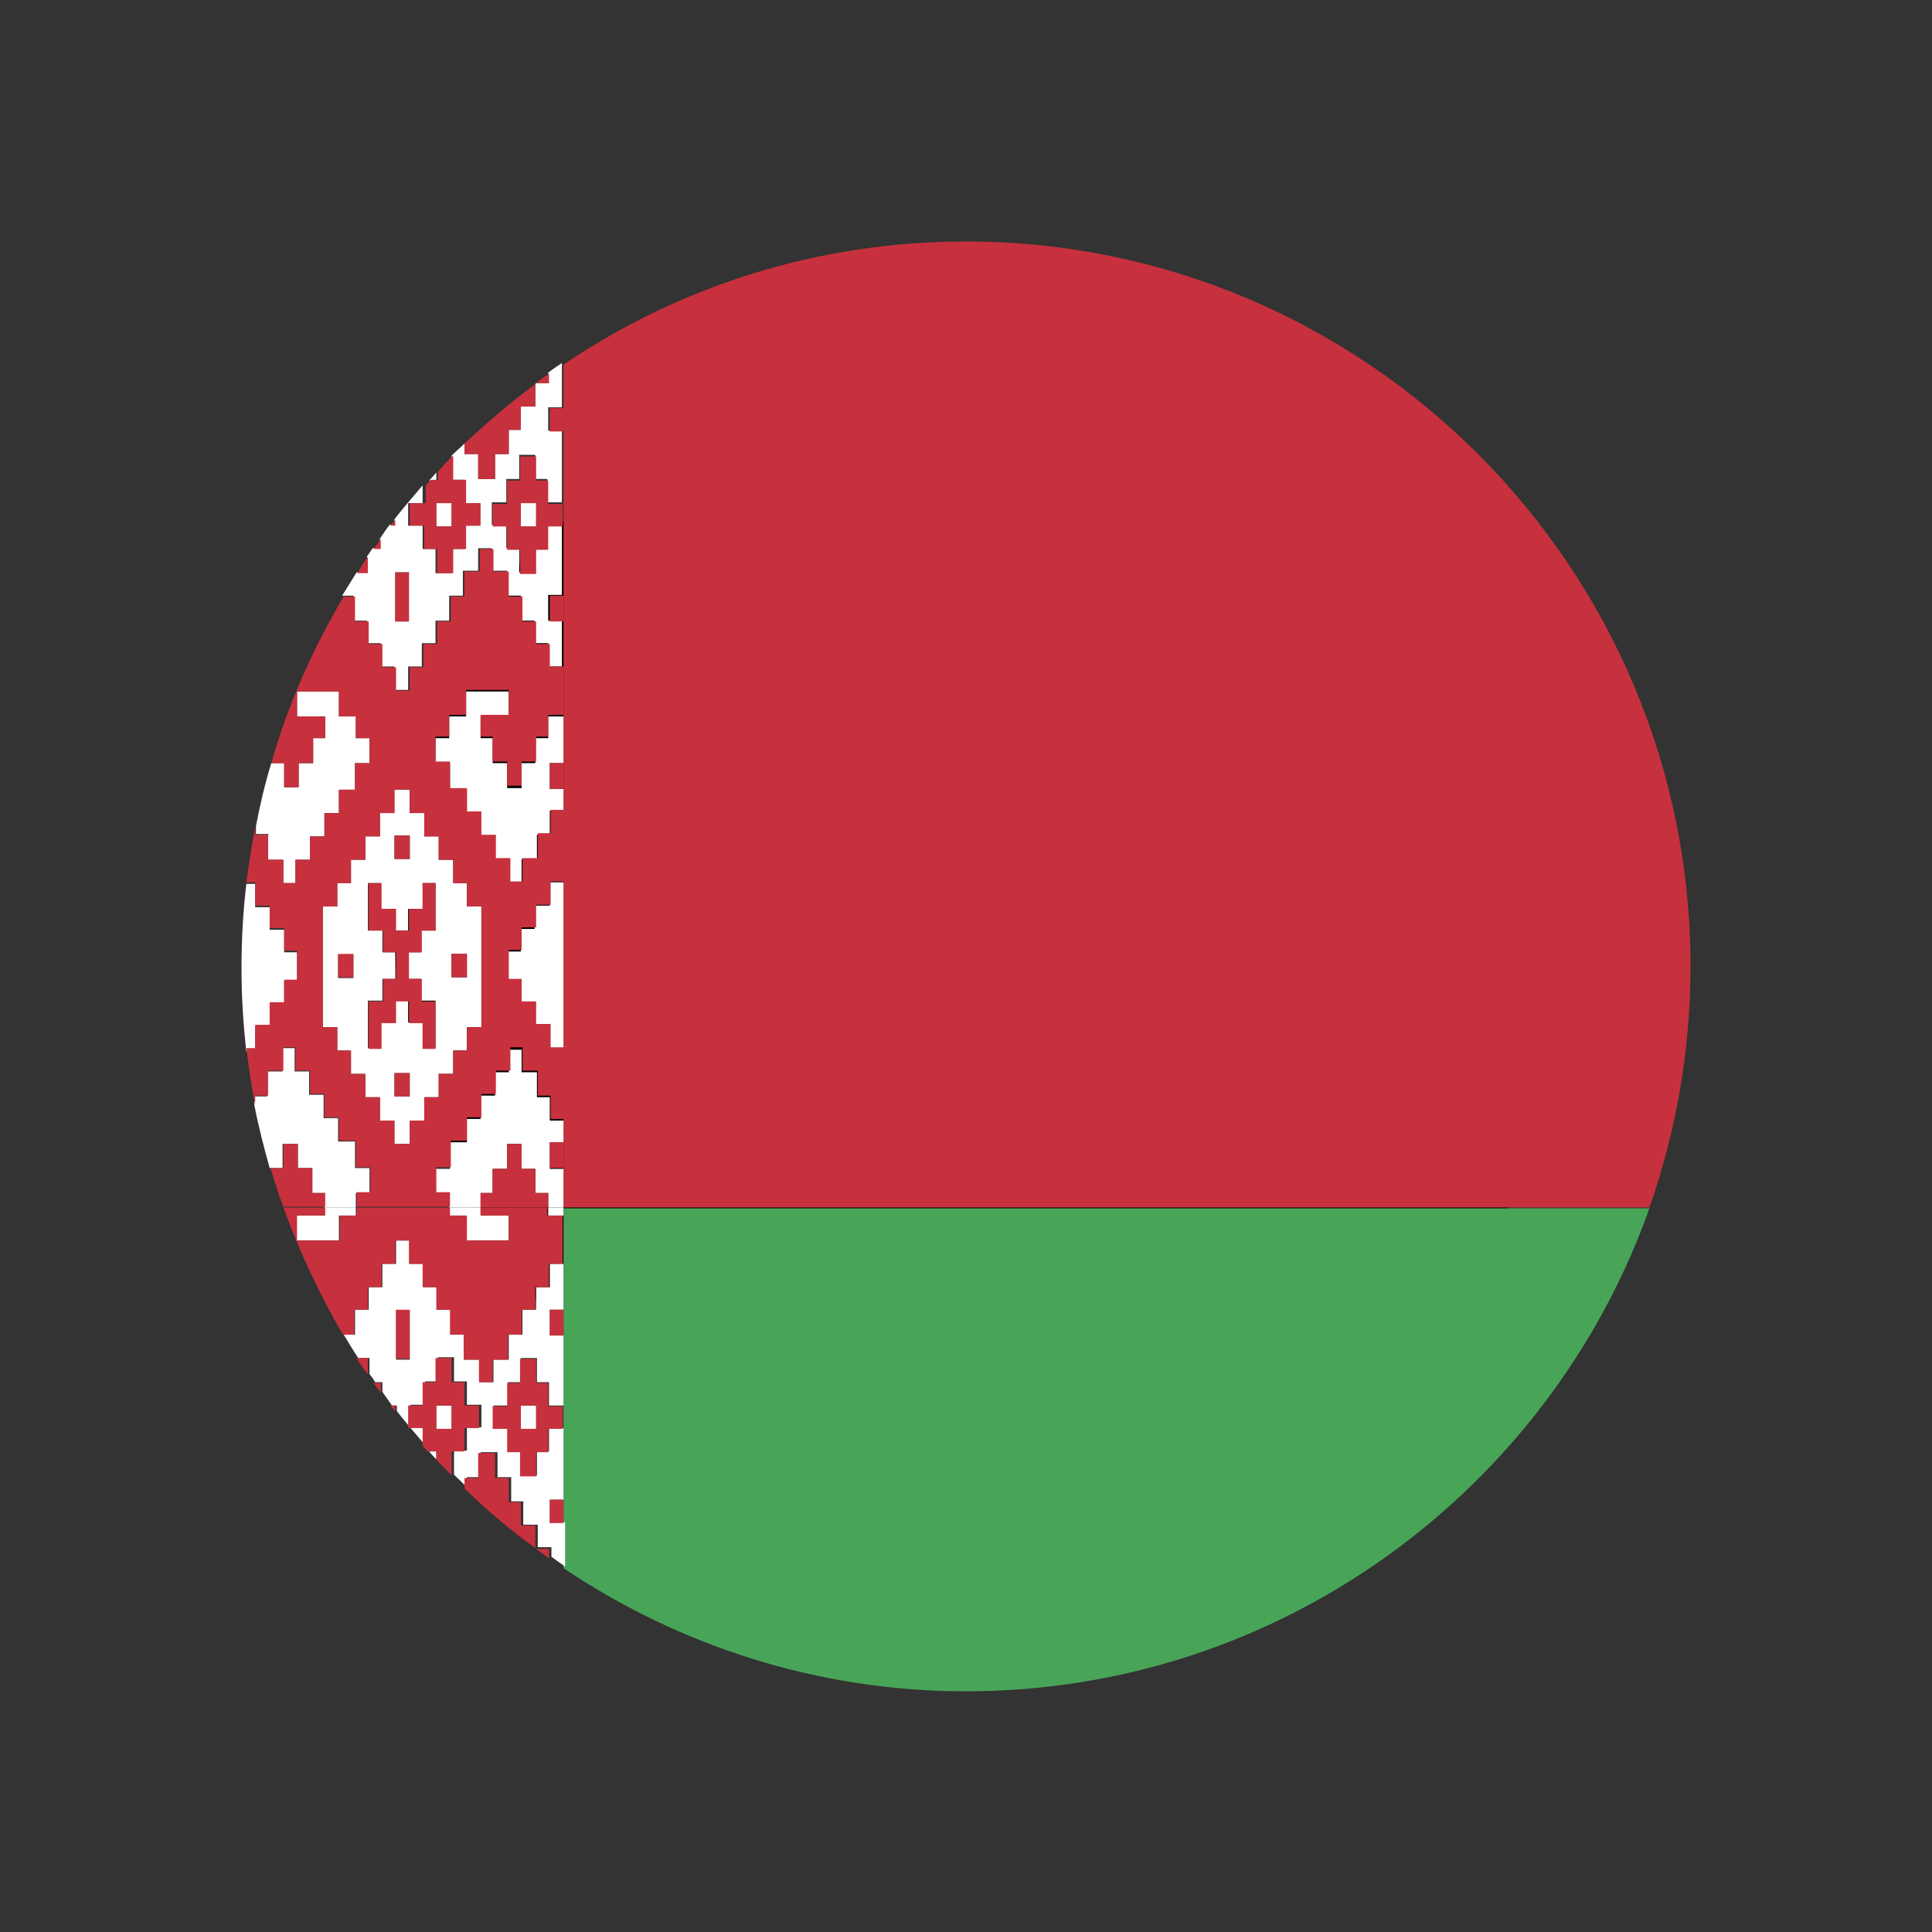 <?xml version="1.0" encoding="UTF-8"?>
<svg id="Layer_1" data-name="Layer 1" xmlns="http://www.w3.org/2000/svg" viewBox="0 0 24 24">
  <rect x="0" y="0" width="24" height="24" fill="#333333" stroke="none"/>
  <defs>
    <style>
      .cls-1 {
        fill: #000;
      }

      .cls-1, .cls-2, .cls-3, .cls-4, .cls-5 {
        stroke-width: 0px;
      }

      .cls-2 {
        fill: none;
      }

      .cls-3 {
        fill: #48a558;
      }

      .cls-4 {
        fill: #c7313d;
      }

      .cls-5 {
        fill: #fff;
      }
    </style>
  </defs>
  <rect class="cls-2" width="24" height="24"/>
  <g>
    <path class="cls-1" d="M16.71,7.34c2.92,2.92,3.18,7.42.57,10.03-2.61,2.61-7.11,2.36-10.03-.57-2.92-2.92-3.18-7.42-.57-10.03,2.61-2.61,7.11-2.36,10.03.57Z"/>
    <g>
      <path class="cls-4" d="M12,3c-1.85,0-3.57.56-5,1.53v.55h0v.29h0v2.04h0v.32h0v1.76h0v.32h0v4.39h0v.32h0v.48h13.49c.33-.94.51-1.95.51-3,0-4.96-4.04-9-9-9Z"/>
      <path class="cls-3" d="M7,15.1v1.18h0v.32h0v2.04h0v.29h0v.55c1.43.96,3.15,1.53,5,1.53,3.91,0,7.25-2.51,8.49-6H7v.1Z"/>
      <path class="cls-5" d="M3.17,13.04v-.29h.18v-.28h.18v-.28h.16v-.36h-.16v-.28h-.18v-.28h-.18v-.29h-.11c-.04.34-.06.69-.06,1.04s.02.69.06,1.04h.11Z"/>
      <path class="cls-5" d="M3.33,10.37v.31h.19v.29h.15v-.29h.18v-.29h.18v-.29h.18v-.29h.2v-.33h.18v-.31h-.17v-.27h-.21v-.31h-.52v.31h.35v.27h-.15v.31h-.18v.3h-.18v-.3h-.16c-.08.26-.14.52-.19.78v.1h.16Z"/>
      <path class="cls-5" d="M5.42,5.87s-.06.07-.09.1h.09v-.1Z"/>
      <rect class="cls-5" x="5.42" y="6.25" width=".19" height=".29"/>
      <polygon class="cls-5" points="6.83 13.63 6.67 13.63 6.67 13.32 6.48 13.32 6.48 13.04 6.32 13.04 6.32 13.32 6.15 13.32 6.15 13.61 5.97 13.61 5.97 13.9 5.8 13.9 5.8 14.19 5.59 14.19 5.59 14.52 5.41 14.52 5.41 14.82 5.58 14.82 5.58 15 5.97 15 5.97 14.82 6.12 14.82 6.12 14.52 6.3 14.52 6.3 14.21 6.48 14.21 6.48 14.52 6.65 14.52 6.65 14.82 6.81 14.82 6.81 15 7 15 7 14.52 6.83 14.52 6.83 14.19 7 14.19 7 13.92 6.83 13.92 6.83 13.63"/>
      <path class="cls-5" d="M5.27,10.1h-.18v-.29h-.19v.29h-.18v.29h-.18v.29h-.18v.29h-.17v.29h-.18v1.5h.18v.29h.17v.29h.18v.29h.18v.29h.18v.29h.19v-.29h.18v-.29h.18v-.29h.18v-.29h.17v-.29h.18v-1.5h-.18v-.29h-.17v-.29h-.18v-.29h-.18v-.29ZM4.39,12.15h-.19v-.29h.19v.29ZM5.61,11.85h.19v.29h-.19v-.29ZM4.9,10.38h.19v.29h-.19v-.29ZM5.09,13.62h-.19v-.29h.19v.29ZM5.41,10.97v.59h-.18v.27h-.16v.33h.16v.27h.18v.59h-.16v-.32h-.18v-.27h-.16v.27h-.18v.32h-.16v-.59h.18v-.27h.16v-.33h-.16v-.27h-.18v-.59h.16v.32h.18v.27h.16v-.27h.18v-.32h.16Z"/>
      <polygon class="cls-5" points="6.83 11.25 6.64 11.25 6.64 11.54 6.47 11.54 6.47 11.82 6.31 11.82 6.31 12.18 6.47 12.18 6.47 12.46 6.64 12.46 6.64 12.75 6.83 12.75 6.83 13.04 7 13.04 7 10.96 6.83 10.96 6.83 11.25"/>
      <rect class="cls-5" x="6.47" y="6.25" width=".19" height=".29"/>
      <path class="cls-5" d="M6.82,4.76h-.16s0,0-.01.01v.28h-.18v.29h-.15v.3h-.17v.31h-.21v-.31h-.17v-.13c-.05.05-.11.1-.16.15h0v.3h.16v.29h.18v.28h-.18v.29h-.16v.3h-.2v-.3h-.16v-.29h-.18v-.28h.18v-.22c-.12.14-.24.28-.35.42v.07h-.06c-.04.05-.08.11-.12.17v.12h-.09s-.05.07-.07.1v.2h-.13c-.06.1-.12.19-.18.29h.14v.31h.17v.28h.17v.29h.17v.29h.17v-.29h.17v-.29h.17v-.28h.17v-.31h.17v-.31h.19v-.28h.17v.28h.19v.31h.17v.31h.17v.28h.17v.29h.17v-.57h-.17v-.32h.17v-.87h-.18v.29h-.15v.3h-.2v-.3h-.16v-.29h-.18v-.28h.18v-.29h.16v-.3h.2v.3h.15v.29h.18v-.89h-.17v-.29h.17v-.55c-.06.04-.12.08-.17.12v.12ZM5.08,7.72h-.17v-.61h.17v.61Z"/>
      <polygon class="cls-5" points="6.81 9.17 6.65 9.17 6.65 9.48 6.48 9.48 6.48 9.79 6.3 9.79 6.3 9.48 6.12 9.48 6.12 9.17 5.97 9.17 5.97 8.9 6.32 8.9 6.32 8.59 5.79 8.59 5.79 8.9 5.58 8.9 5.58 9.17 5.41 9.17 5.41 9.48 5.59 9.48 5.59 9.81 5.8 9.81 5.8 10.1 5.97 10.1 5.97 10.39 6.15 10.39 6.15 10.67 6.32 10.67 6.32 10.96 6.48 10.96 6.48 10.67 6.67 10.67 6.67 10.37 6.83 10.37 6.83 10.07 7 10.07 7 9.8 6.83 9.8 6.83 9.48 7 9.48 7 8.9 6.81 8.9 6.81 9.17"/>
      <path class="cls-5" d="M3.52,14.21h.18v.3h.18v.31h.15v.18h.39v-.18h.17v-.31h-.18v-.33h-.21v-.29h-.18v-.29h-.18v-.29h-.18v-.29h-.15v.29h-.19v.31h-.16v.11c.05.26.12.53.19.78h.16v-.3Z"/>
      <rect class="cls-5" x="6.81" y="15" width=".19" height=".1"/>
      <polygon class="cls-5" points="5.79 15.1 5.79 15.41 6.32 15.41 6.32 15.1 5.97 15.1 5.97 15 5.58 15 5.58 15.1 5.79 15.1"/>
      <polygon class="cls-5" points="4.03 15.1 3.68 15.1 3.68 15.41 4.21 15.41 4.21 15.1 4.42 15.1 4.42 15 4.03 15 4.03 15.1"/>
      <path class="cls-5" d="M6.83,18.92v-.29h.17v-.89h-.18v.29h-.15v.3h-.2v-.3h-.16v-.29h-.18v-.28h.18v-.29h.16v-.3h.2v.3h.15v.29h.18v-.87h-.17v-.32h.17v-.57h-.17v.29h-.17v.28h-.17v.31h-.17v.31h-.19v.28h-.17v-.28h-.19v-.31h-.17v-.31h-.17v-.28h-.17v-.29h-.17v-.29h-.17v.29h-.17v.29h-.17v.28h-.17v.31h-.14c.06.1.12.2.18.29h.14v.2s.05.06.07.1h.09v.12c.04.06.08.11.12.17h.06v.07c.11.14.23.28.35.42v-.22h-.18v-.28h.18v-.29h.16v-.3h.2v.3h.16v.29h.18v.28h-.18v.29h-.16v.3h0c.05.05.11.1.16.16v-.13h.17v-.31h.21v.31h.17v.3h.15v.29h.18v.28s0,0,.01,0h.16v.12c.06.04.11.08.17.12v-.55h-.17ZM5.09,16.89h-.17v-.61h.17v.61Z"/>
      <rect class="cls-5" x="6.47" y="17.46" width=".19" height=".29"/>
      <path class="cls-5" d="M5.33,18.03s.06.07.09.1v-.1h-.09Z"/>
      <rect class="cls-5" x="5.42" y="17.46" width=".19" height=".29"/>
      <rect class="cls-4" x="6.83" y="7.4" width=".17" height=".32"/>
      <rect class="cls-4" x="6.83" y="9.48" width=".17" height=".32"/>
      <rect class="cls-4" x="4.91" y="7.11" width=".17" height=".61"/>
      <path class="cls-4" d="M4.73,6.82v-.12s-.06.08-.09.12h.09Z"/>
      <path class="cls-4" d="M4.91,6.53v-.07s-.04.05-.06.07h.06Z"/>
      <path class="cls-4" d="M4.57,6.92c-.05.06-.09.13-.13.2h.13v-.2Z"/>
      <path class="cls-4" d="M5.09,6.25v.28h.18v.29h.16v.3h.2v-.3h.16v-.29h.18v-.28h-.18v-.29h-.16v-.3h0c-.07.06-.13.13-.19.2v.1h-.09s-.04.05-.06.07v.22h-.18ZM5.42,6.25h.19v.29h-.19v-.29Z"/>
      <path class="cls-4" d="M6.81,5.97h-.15v-.3h-.2v.3h-.16v.29h-.18v.28h.18v.29h.16v.3h.2v-.3h.15v-.29h.18v-.28h-.18v-.29ZM6.66,6.54h-.19v-.29h.19v.29Z"/>
      <rect class="cls-4" x="6.83" y="5.07" width=".17" height=".29"/>
      <path class="cls-4" d="M5.94,5.64v.31h.21v-.31h.17v-.3h.15v-.29h.18v-.28c-.31.23-.6.48-.88.74v.13h.17Z"/>
      <path class="cls-4" d="M6.82,4.64c-.05.04-.11.07-.16.12h.16v-.12Z"/>
      <path class="cls-4" d="M4.03,14.82h-.15v-.31h-.18v-.3h-.18v.3h-.16c.05.16.1.33.16.48h.52v-.18Z"/>
      <path class="cls-4" d="M6.83,8h-.17v-.28h-.17v-.31h-.17v-.31h-.19v-.28h-.17v.28h-.19v.31h-.17v.31h-.17v.28h-.17v.29h-.17v.29h-.17v-.29h-.17v-.29h-.17v-.28h-.17v-.31h-.14c-.38.64-.69,1.33-.9,2.07h.16v.3h.18v-.3h.18v-.31h.15v-.27h-.35v-.31h.52v.31h.21v.27h.17v.31h-.18v.33h-.2v.29h-.18v.29h-.18v.29h-.18v.29h-.15v-.29h-.19v-.31h-.16v-.1c-.04.23-.08.46-.11.69h.11v.29h.18v.28h.18v.28h.16v.36h-.16v.28h-.18v.28h-.18v.29h-.11c.03.23.06.47.11.7v-.11h.16v-.31h.19v-.29h.15v.29h.18v.29h.18v.29h.18v.29h.21v.33h.18v.31h-.17v.18h1.16v-.18h-.17v-.31h.18v-.33h.2v-.29h.18v-.29h.18v-.29h.18v-.29h.15v.29h.19v.31h.16v.29h.17v-.89h-.17v-.29h-.18v-.28h-.18v-.28h-.16v-.36h.16v-.28h.18v-.28h.18v-.29h.17v-.89h-.17v.29h-.16v.31h-.19v.29h-.15v-.29h-.18v-.29h-.18v-.29h-.18v-.29h-.21v-.33h-.18v-.31h.17v-.27h.21v-.31h.53v.31h-.35v.27h.15v.31h.18v.3h.18v-.3h.18v-.31h.15v-.27h.19v-.6h-.17v-.29ZM5.45,10.39v.29h.18v.29h.17v.29h.18v1.5h-.18v.29h-.17v.29h-.18v.29h-.18v.29h-.18v.29h-.19v-.29h-.18v-.29h-.18v-.29h-.18v-.29h-.17v-.29h-.18v-1.5h.18v-.29h.17v-.29h.18v-.29h.18v-.29h.18v-.29h.19v.29h.18v.29h.18Z"/>
      <polygon class="cls-4" points="6.81 14.82 6.65 14.82 6.65 14.52 6.48 14.52 6.48 14.21 6.3 14.21 6.3 14.52 6.12 14.52 6.12 14.82 5.97 14.82 5.97 15 6.81 15 6.81 14.82"/>
      <path class="cls-4" d="M6.81,15h-.84v.1h.35v.31h-.52v-.31h-.21v-.1h-1.16v.1h-.21v.31h-.53v-.31h.35v-.1h-.52c.2.55.45,1.08.74,1.58h.14v-.31h.17v-.28h.17v-.29h.17v-.29h.17v.29h.17v.29h.17v.28h.17v.31h.17v.31h.19v.28h.17v-.28h.19v-.31h.17v-.31h.17v-.28h.17v-.29h.17v-.6h-.19v-.1Z"/>
      <rect class="cls-4" x="6.83" y="16.27" width=".17" height=".32"/>
      <rect class="cls-4" x="6.83" y="14.19" width=".17" height=".32"/>
      <rect class="cls-4" x="4.92" y="16.27" width=".17" height=".61"/>
      <path class="cls-4" d="M6.81,17.18h-.15v-.3h-.2v.3h-.16v.29h-.18v.28h.18v.29h.16v.3h.2v-.3h.15v-.29h.18v-.28h-.18v-.29ZM6.66,17.75h-.19v-.29h.19v.29Z"/>
      <path class="cls-4" d="M5.42,18.03v.1c.06.07.13.13.19.2h0v-.3h.16v-.29h.18v-.28h-.18v-.29h-.16v-.3h-.2v.3h-.16v.29h-.18v.28h.18v.22s.04.05.06.07h.09ZM5.42,17.46h.19v.29h-.19v-.29Z"/>
      <path class="cls-4" d="M4.73,17.18h-.09s.06.08.09.12v-.12Z"/>
      <path class="cls-4" d="M4.91,17.46h-.06s.04.05.06.07v-.07Z"/>
      <path class="cls-4" d="M4.57,16.87h-.14c.04.07.09.14.14.2v-.2Z"/>
      <rect class="cls-4" x="6.83" y="18.63" width=".17" height=".29"/>
      <path class="cls-4" d="M6.65,18.95h-.18v-.29h-.15v-.3h-.17v-.31h-.21v.31h-.17v.13c.28.27.57.52.88.74v-.28Z"/>
      <path class="cls-4" d="M6.82,19.24h-.16c.05.04.11.08.16.12v-.12Z"/>
      <rect class="cls-4" x="4.2" y="11.85" width=".19" height=".29"/>
      <rect class="cls-4" x="5.61" y="11.85" width=".19" height=".29"/>
      <rect class="cls-4" x="4.9" y="13.33" width=".19" height=".29"/>
      <rect class="cls-4" x="4.9" y="10.38" width=".19" height=".29"/>
      <polygon class="cls-4" points="5.25 11.29 5.08 11.29 5.08 11.56 4.92 11.56 4.92 11.29 4.74 11.29 4.74 10.97 4.58 10.97 4.58 11.29 4.58 11.56 4.76 11.56 4.76 11.83 4.92 11.83 4.92 12.16 4.76 12.16 4.76 12.44 4.58 12.44 4.58 12.71 4.58 13.03 4.74 13.03 4.74 12.71 4.92 12.71 4.92 12.44 5.08 12.44 5.08 12.71 5.25 12.71 5.25 13.03 5.41 13.03 5.41 12.71 5.41 12.44 5.24 12.44 5.24 12.16 5.08 12.16 5.08 11.83 5.24 11.83 5.24 11.56 5.41 11.56 5.41 11.29 5.41 10.97 5.25 10.97 5.25 11.29"/>
    </g>
  </g>
</svg>
